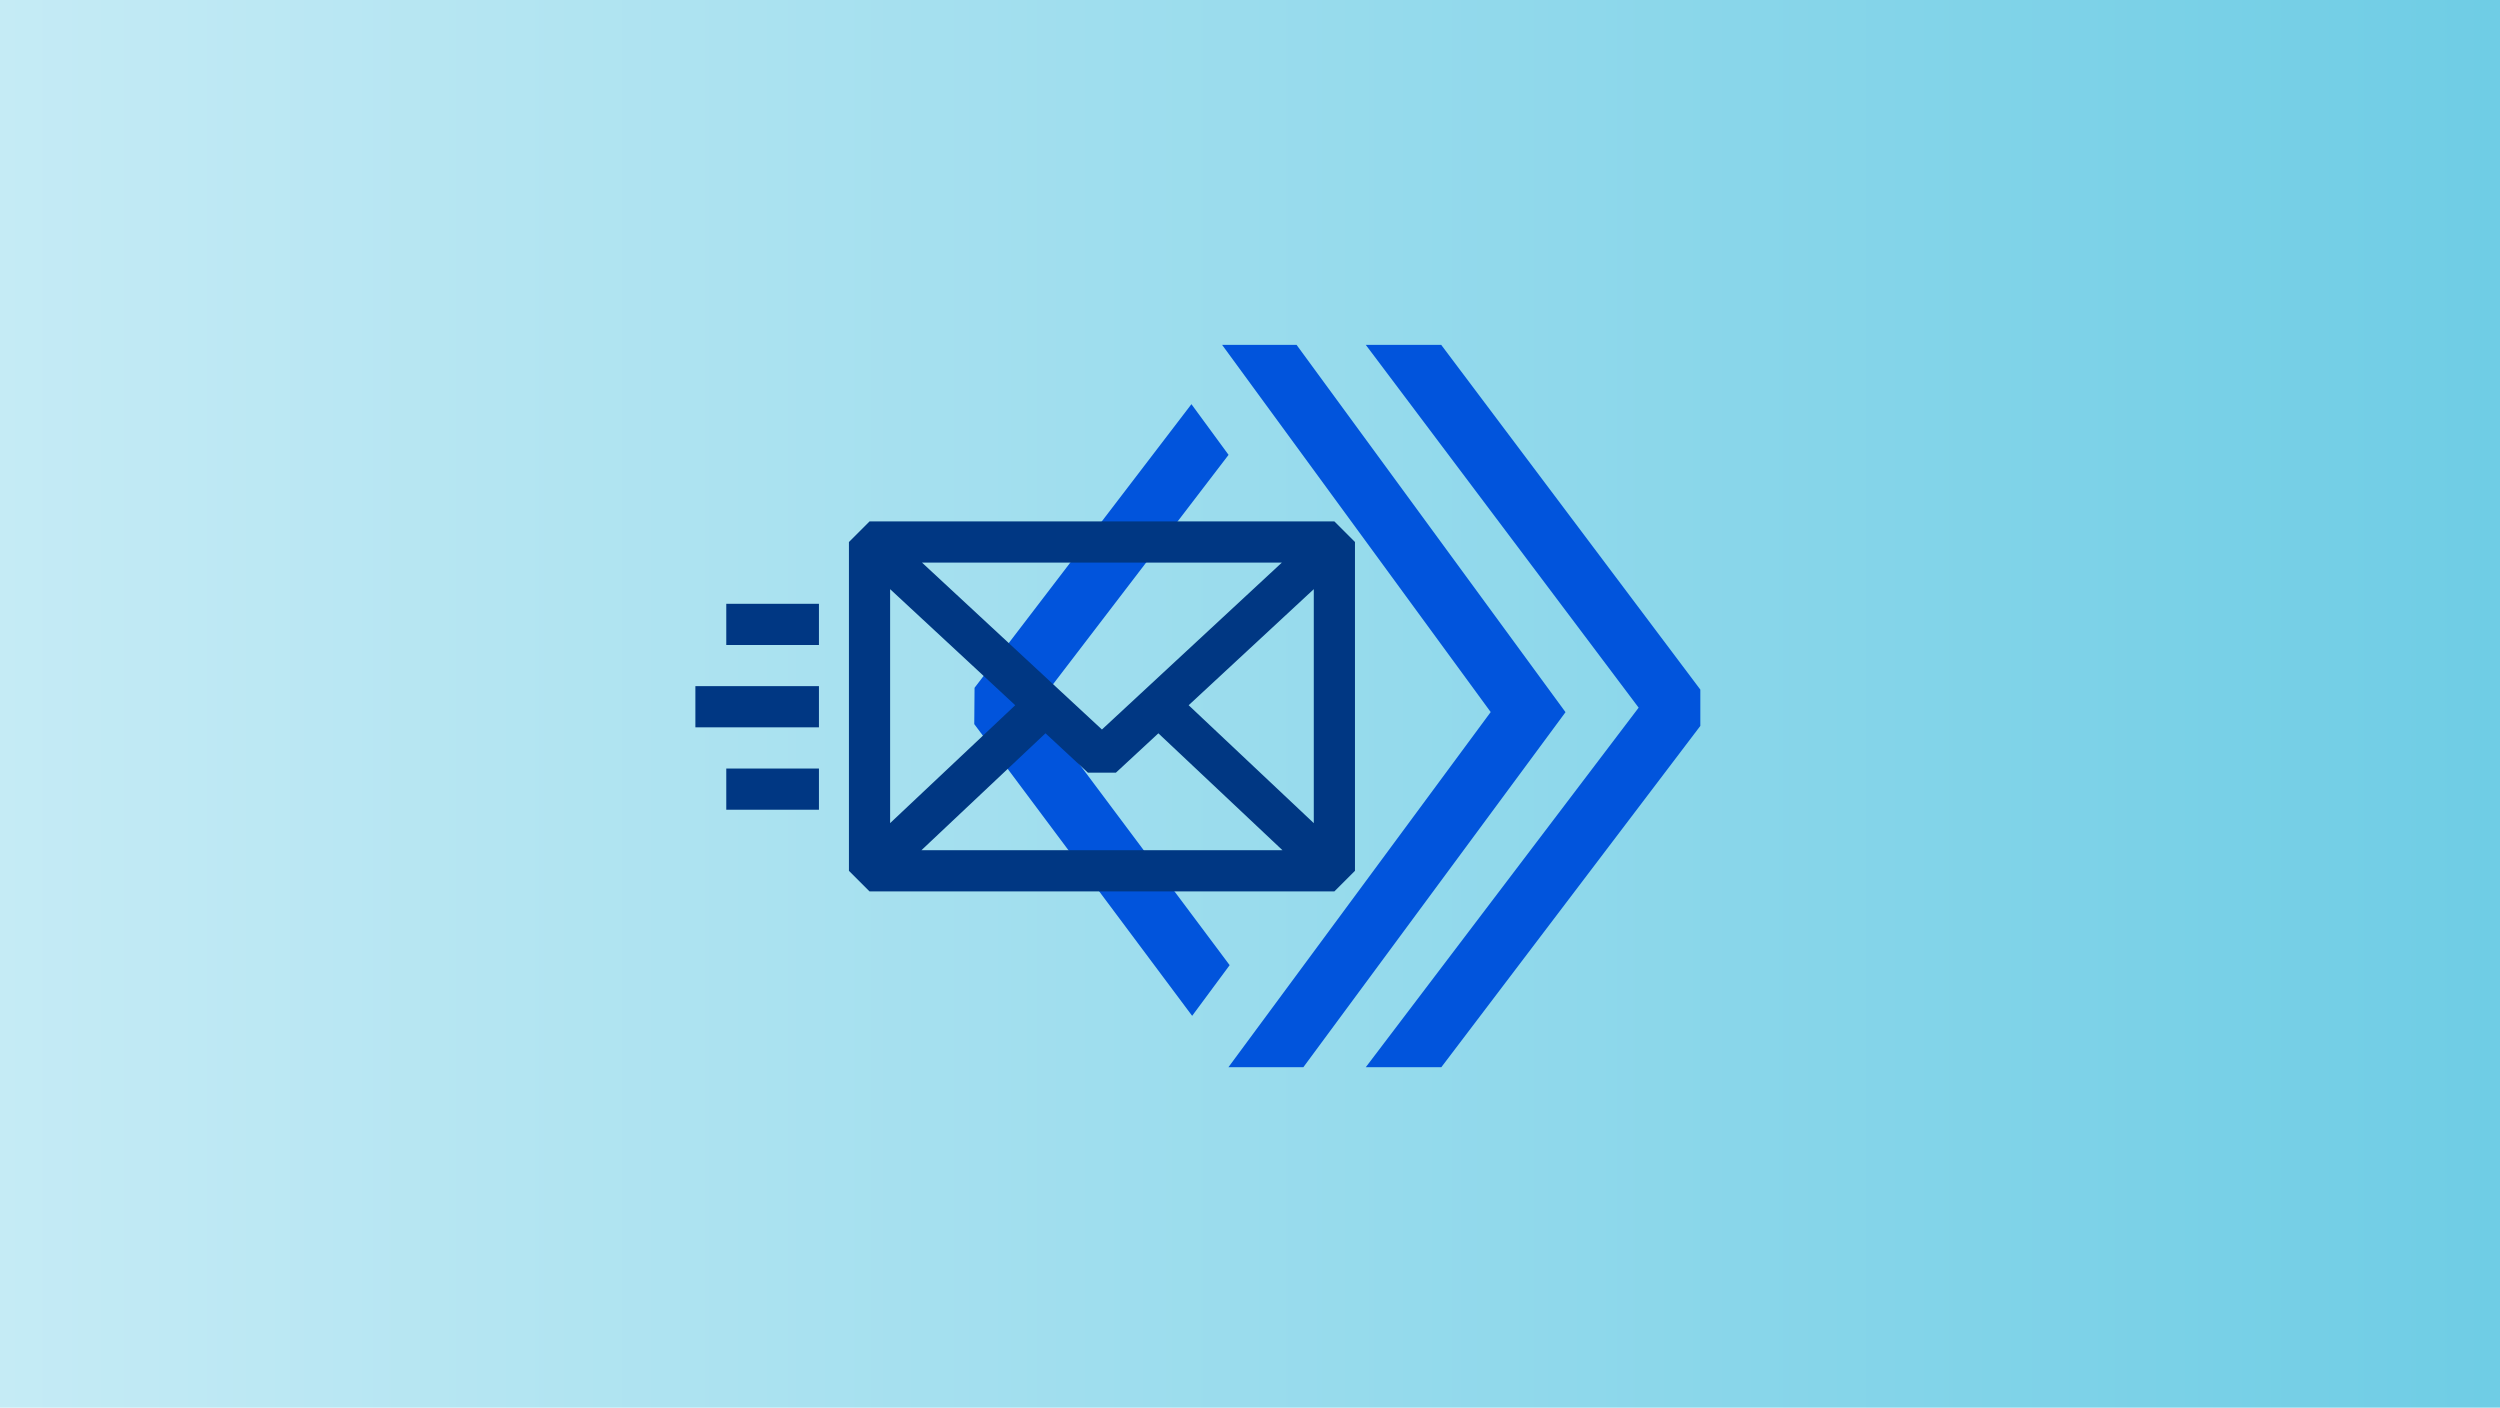 <svg xmlns="http://www.w3.org/2000/svg" xml:space="preserve" width="888" height="500"><defs><linearGradient id="a" x1="0" x2="888" y1="250" y2="250" gradientTransform="translate(-444 -250)" gradientUnits="userSpaceOnUse"><stop offset="0%" style="stop-color:#c5ebf5"/><stop offset="99.531%" style="stop-color:#6fcde5"/></linearGradient></defs><path fill="url(#a)" d="M-444-250h888v500h-888z" transform="translate(444 250)"/><g><path d="m6.21 12.293-3.215-4.3 3.197-4.178-.617-.842-3.603 4.712-.005.603 3.62 4.847.623-.842z" style="stroke:none;stroke-width:1;stroke-dasharray:none;stroke-linecap:butt;stroke-dashoffset:0;stroke-linejoin:miter;stroke-miterlimit:4;fill:#0154dc;fill-rule:nonzero;opacity:1" transform="translate(304 80) scale(21.38)"/><path d="M7.332 1.988H6.095l4.462 6.1-4.357 5.9h1.245L11.8 8.09 7.332 1.988z" style="stroke:none;stroke-width:1;stroke-dasharray:none;stroke-linecap:butt;stroke-dashoffset:0;stroke-linejoin:miter;stroke-miterlimit:4;fill:#0154dc;fill-rule:nonzero;opacity:1" transform="translate(303.786 80) scale(21.38)"/><path d="M9.725 1.988H8.472l4.533 6.027-4.533 5.973h1.255l4.303-5.67v-.603L9.725 1.988z" style="stroke:none;stroke-width:1;stroke-dasharray:none;stroke-linecap:butt;stroke-dashoffset:0;stroke-linejoin:miter;stroke-miterlimit:4;fill:#0154dc;fill-rule:nonzero;opacity:1" transform="translate(304 80) scale(21.38)"/></g><g><g clip-path="url(#b)" transform="translate(391.398 250.894) scale(14.63)"><clipPath id="b"><path stroke-linecap="round" d="M-9.87-7.99h16v16h-16z"/></clipPath><path d="m3.728 4 .5-.5h11.286l.5.5v7.983l-.5.5H4.228l-.5-.5V4zm4.037 3.963-3.037 2.862v-5.68l3.037 2.818zm-2.277 3.52L8.5 8.644l1.03.956h.68l1.031-.955 3.013 2.838H5.488zm9.526-.658v-5.68l-3.038 2.818 3.037 2.862zM9.87 8.552 5.502 4.5h8.737L9.871 8.552z" style="stroke:none;stroke-width:1;stroke-dasharray:none;stroke-linecap:butt;stroke-dashoffset:0;stroke-linejoin:miter;stroke-miterlimit:4;fill:#003783;fill-rule:evenodd;opacity:1" transform="translate(-9.87 -7.99)"/></g><g clip-path="url(#c)" transform="translate(268.945 251.04) scale(14.63)"><clipPath id="c"><path stroke-linecap="round" d="M-1.5-8h16V8h-16z"/></clipPath><path d="M.75 6.5H3v-1H.75v1zM3 8.5H0v-1h3v1zm-2.25 2H3v-1H.75v1z" style="stroke:none;stroke-width:1;stroke-dasharray:none;stroke-linecap:butt;stroke-dashoffset:0;stroke-linejoin:miter;stroke-miterlimit:4;fill:#003783;fill-rule:nonzero;opacity:1" transform="translate(-1.5 -8)"/></g></g></svg>